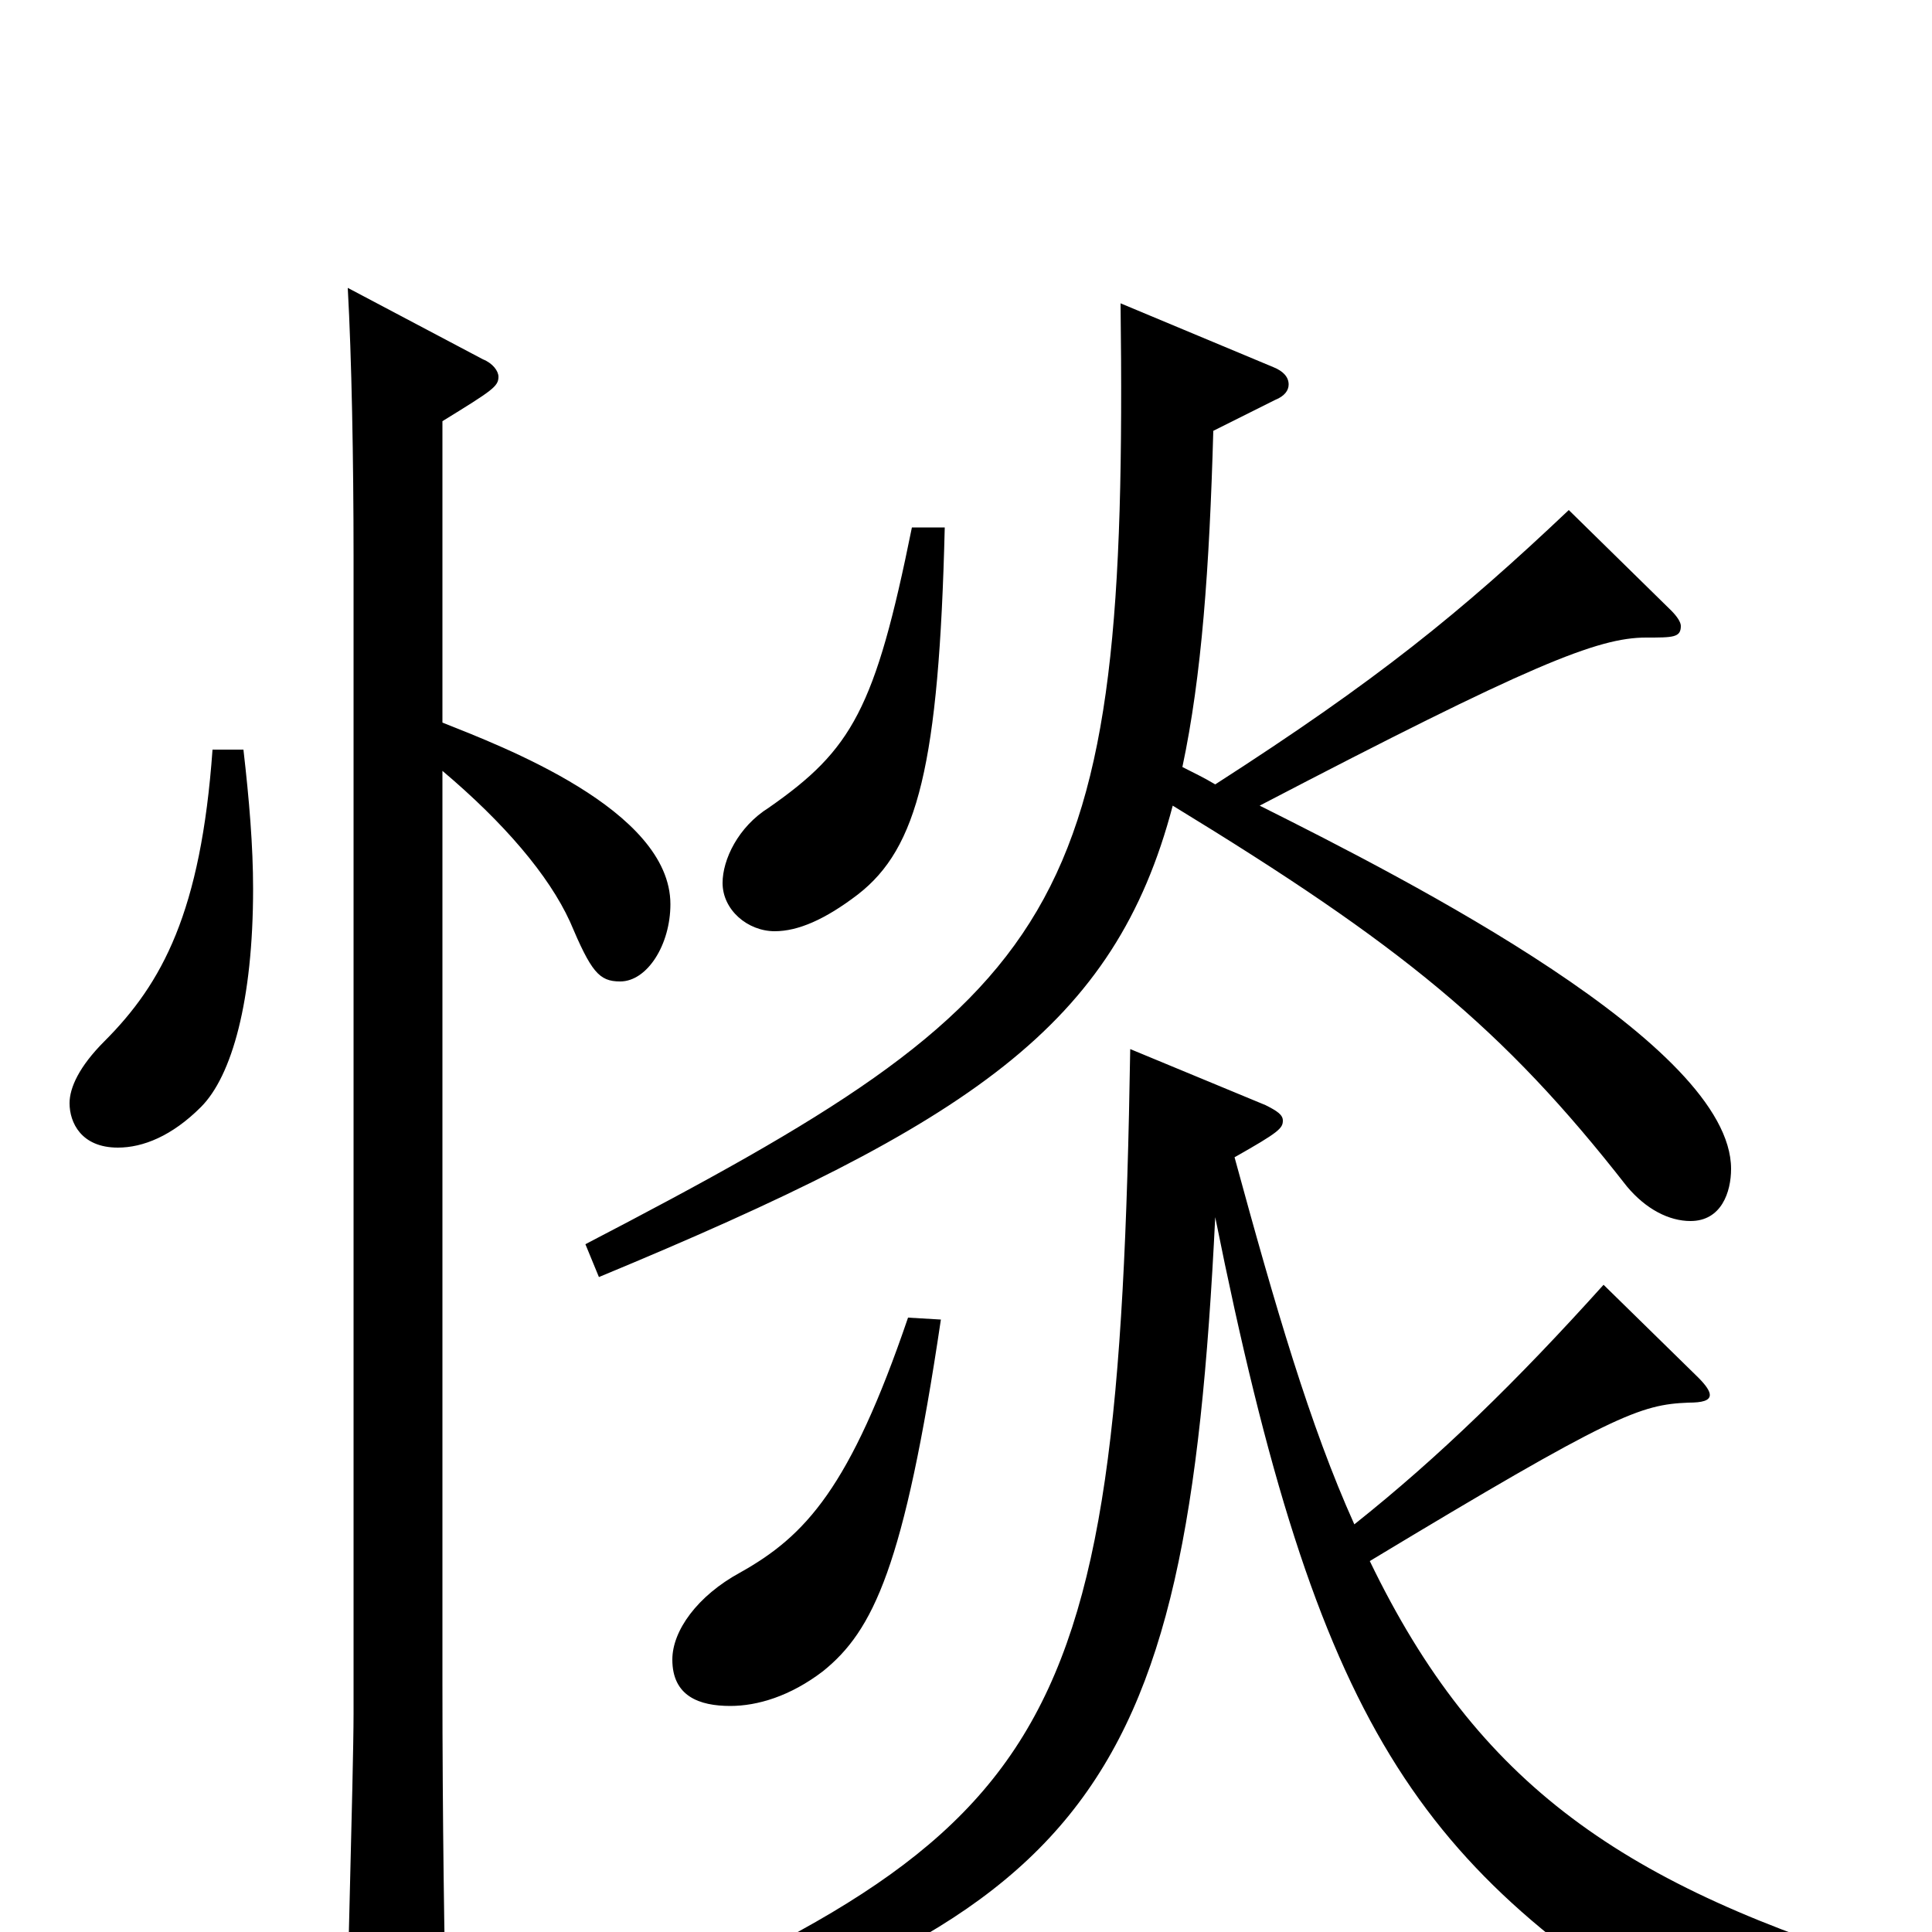 <svg xmlns="http://www.w3.org/2000/svg" viewBox="0 -1000 1000 1000">
	<path fill="#000000" d="M985 20C840 -24 765 -76 709 -192C835 -268 849 -273 874 -274C881 -274 885 -275 885 -278C885 -280 883 -283 879 -287L830 -335C785 -285 745 -246 701 -211C678 -262 660 -324 639 -401C662 -414 664 -416 664 -420C664 -423 661 -425 655 -428L585 -457C579 -84 546 -49 260 70L262 83C565 -2 614 -64 629 -370C682 -106 733 -33 883 57C890 61 897 62 900 55C907 41 918 33 958 33C966 33 975 33 986 34ZM470 -318C440 -230 417 -205 383 -186C361 -174 348 -156 348 -141C348 -122 362 -117 378 -117C392 -117 409 -122 426 -135C452 -156 468 -189 487 -317ZM660 -793C665 -795 667 -798 667 -801C667 -805 664 -808 659 -810L580 -843C584 -524 553 -486 303 -356L310 -339C503 -419 577 -469 607 -583C725 -511 778 -468 842 -386C852 -374 864 -368 875 -368C891 -368 896 -383 896 -395C896 -459 730 -544 652 -583C792 -656 827 -670 852 -670C866 -670 870 -670 870 -676C870 -678 868 -681 865 -684L812 -736C756 -683 713 -648 629 -594C624 -597 618 -600 612 -603C622 -650 626 -706 628 -777ZM472 -727C453 -633 441 -612 398 -582C382 -572 374 -555 374 -543C374 -529 387 -518 401 -518C413 -518 427 -524 444 -537C475 -561 486 -604 489 -727ZM110 -612C104 -528 84 -491 54 -461C41 -448 36 -437 36 -429C36 -419 42 -406 61 -406C74 -406 89 -412 104 -427C120 -443 131 -482 131 -540C131 -562 129 -586 126 -612ZM229 -782C255 -798 258 -800 258 -805C258 -808 255 -812 250 -814L180 -851C182 -815 183 -762 183 -712V-113C183 -83 179 49 179 75C179 84 181 89 187 89C191 89 197 87 206 83C226 74 231 69 231 50C230 7 229 -58 229 -129V-601C261 -574 284 -547 295 -523C306 -497 310 -492 321 -492C335 -492 347 -511 347 -532C347 -581 259 -614 229 -626Z"/>
</svg>